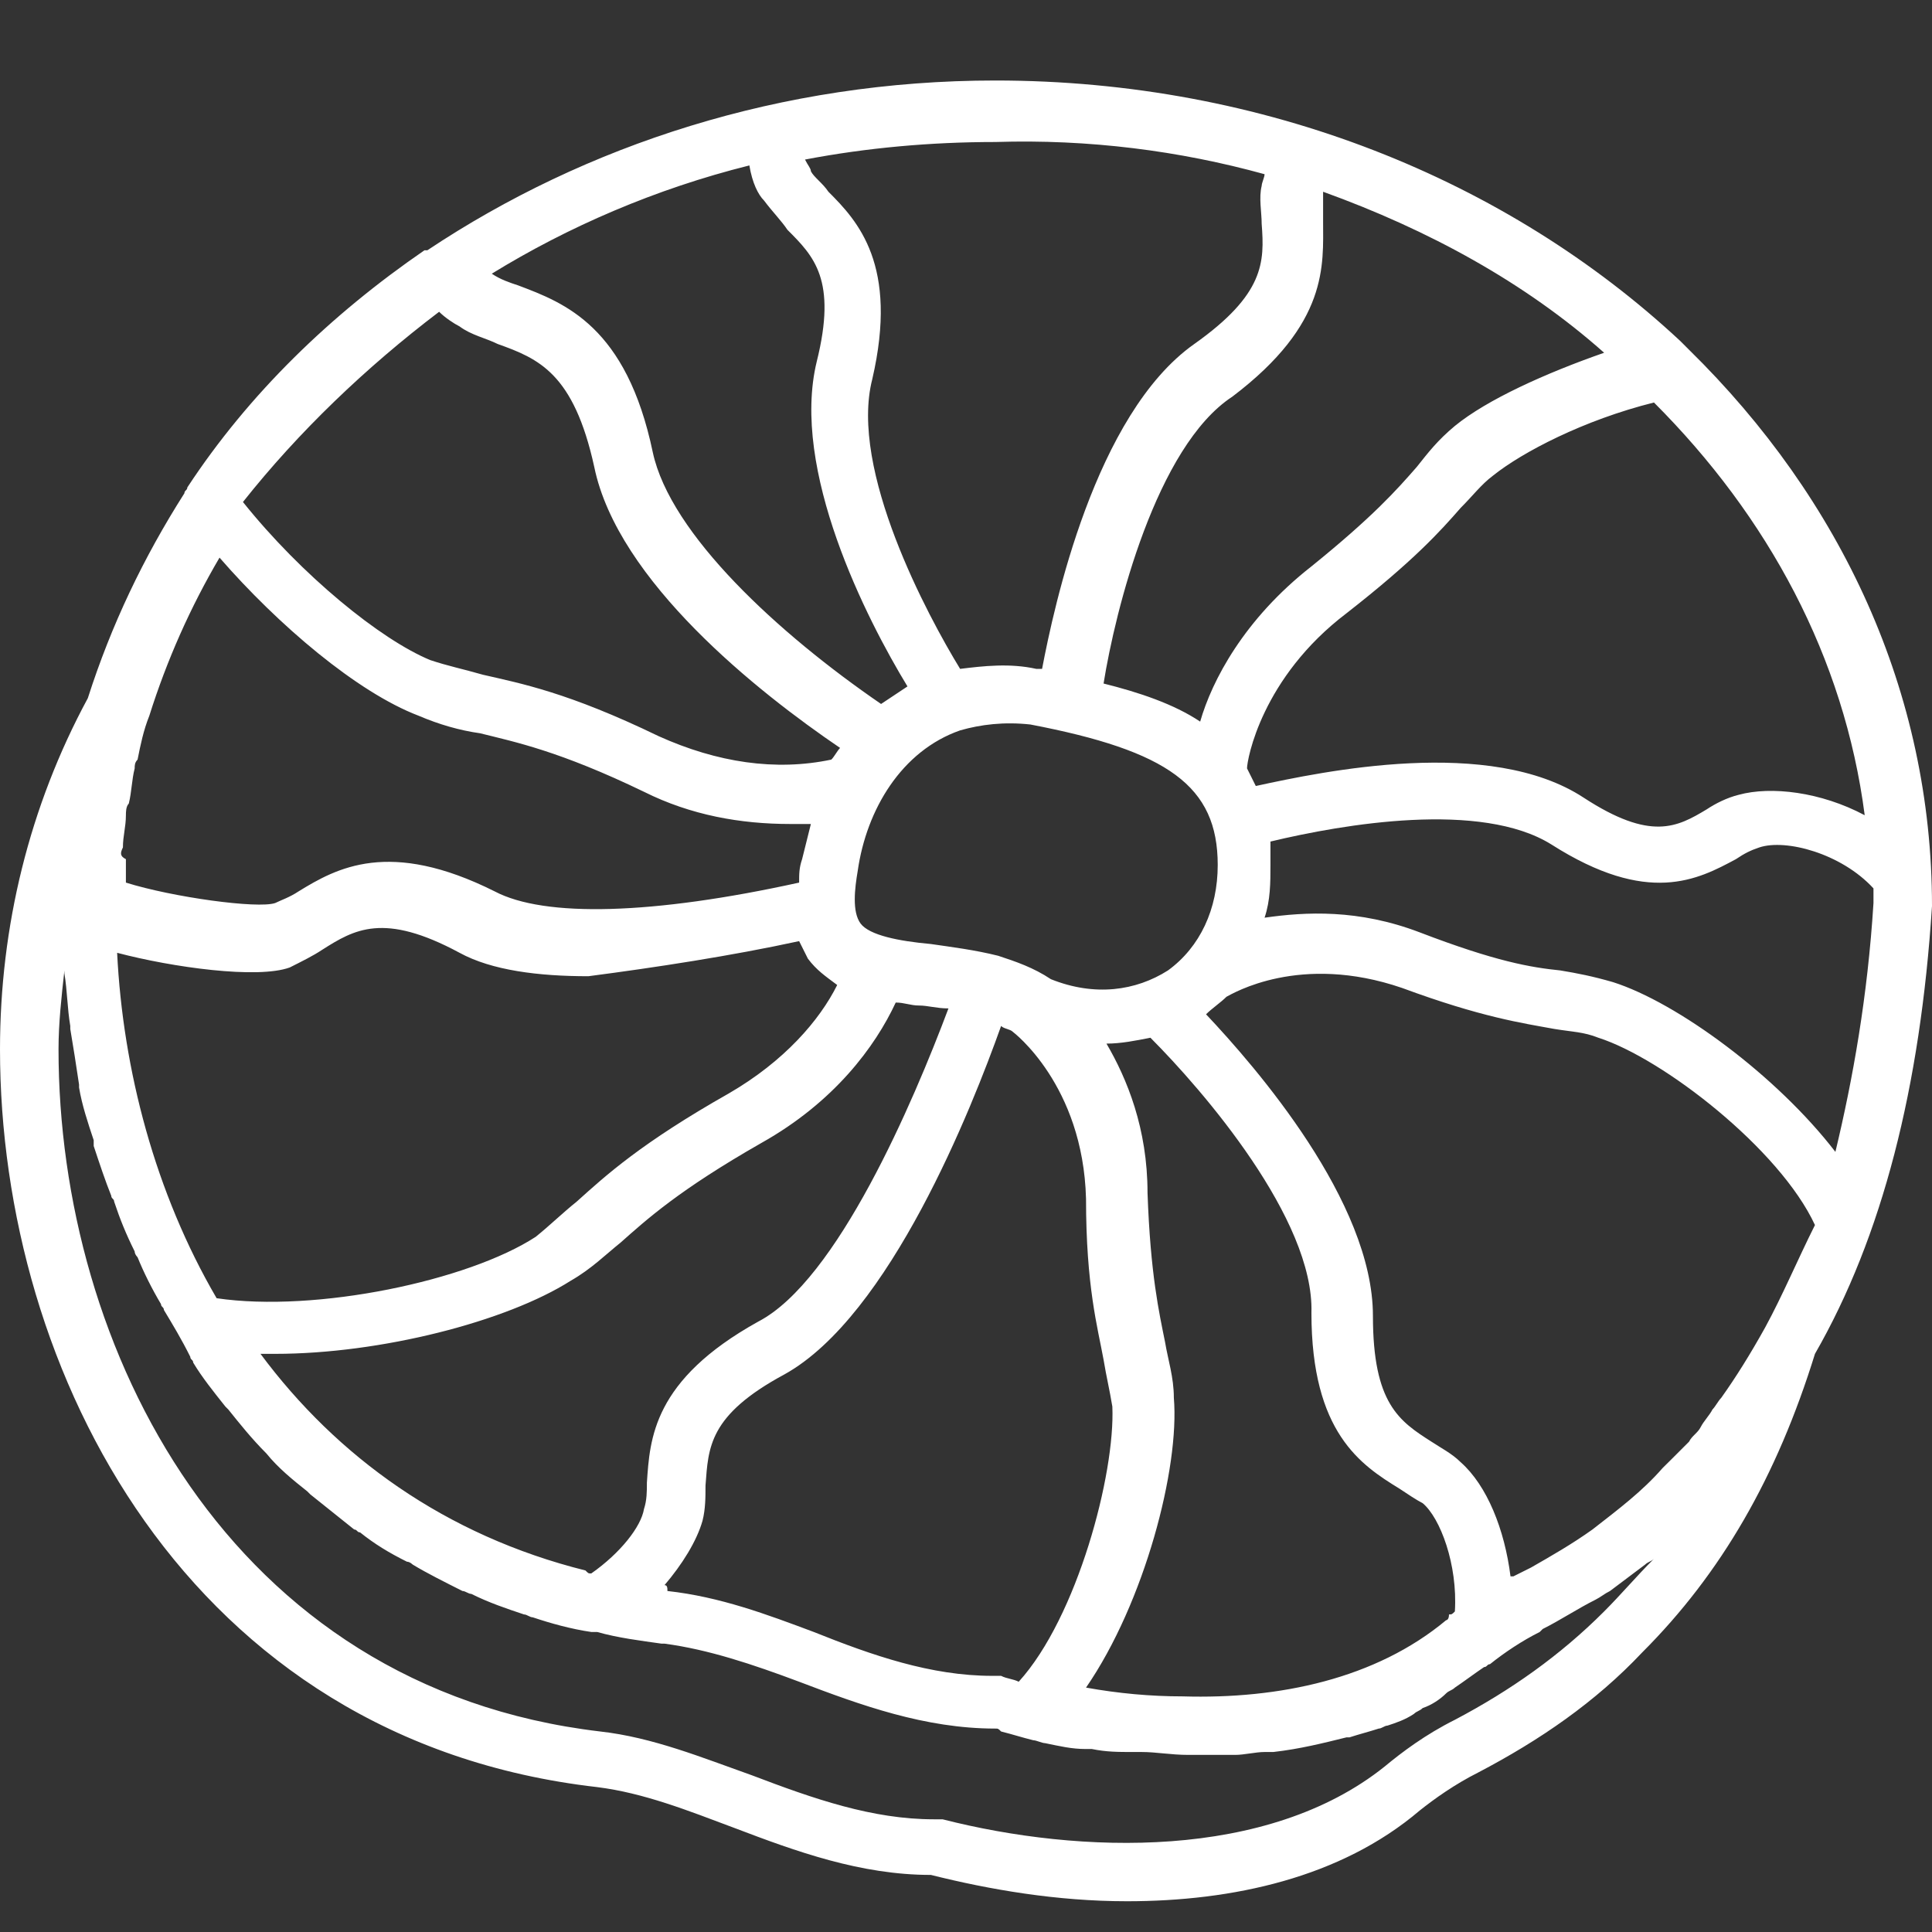 <svg width="24" height="24" viewBox="0 0 24 24" fill="none" xmlns="http://www.w3.org/2000/svg">
<rect x="0" y="0" width="24" height="24" fill="#333333" stroke="none"/>
<path d="M24 11.255C24 8.6 22.873 6.2 20.982 4.345C20.945 4.309 20.909 4.273 20.873 4.236C18.727 2.236 15.709 1 12.364 1C9.709 1 7.273 1.8 5.309 3.109H5.273C4.109 3.909 3.091 4.891 2.327 6.055C2.327 6.091 2.291 6.091 2.291 6.127C1.782 6.927 1.382 7.764 1.091 8.673C0.364 10.018 0 11.509 0 13.036C0 17.036 2.327 21.618 7.418 22.2C8 22.273 8.545 22.491 9.127 22.709C9.891 23 10.691 23.291 11.564 23.291C12.291 23.473 13.127 23.618 14 23.618C15.309 23.618 16.654 23.327 17.636 22.491C17.818 22.346 18.073 22.164 18.364 22.018C19.127 21.618 19.818 21.145 20.4 20.527C21.382 19.546 22.073 18.346 22.546 16.818C23.382 15.364 23.855 13.509 24 11.255ZM21.927 16.491C21.745 16.818 21.564 17.109 21.382 17.364C21.346 17.4 21.309 17.473 21.273 17.509C21.236 17.582 21.164 17.654 21.127 17.727C21.091 17.8 21.018 17.836 20.982 17.909C20.909 17.982 20.836 18.055 20.764 18.127C20.727 18.164 20.691 18.2 20.654 18.236C20.4 18.527 20.109 18.745 19.782 19C19.527 19.182 19.273 19.327 19.018 19.473C18.945 19.509 18.873 19.546 18.8 19.582H18.764C18.691 19 18.473 18.454 18.145 18.164C18.036 18.055 17.891 17.982 17.782 17.909C17.382 17.654 17.055 17.436 17.055 16.346C17.055 14.927 15.6 13.255 14.982 12.6C15.055 12.527 15.164 12.454 15.236 12.382C15.309 12.345 16.145 11.836 17.418 12.273C18.4 12.636 18.909 12.709 19.309 12.782C19.527 12.818 19.673 12.818 19.855 12.891C20.654 13.146 22.109 14.273 22.546 15.218C22.327 15.655 22.145 16.091 21.927 16.491ZM17.964 20.127C17.091 20.855 15.891 21.109 14.691 21.073C14.291 21.073 13.891 21.036 13.491 20.964C14.218 19.909 14.655 18.236 14.582 17.364C14.582 17.109 14.509 16.891 14.473 16.673C14.4 16.309 14.291 15.836 14.255 14.818C14.255 14.018 14 13.4 13.745 12.964C13.927 12.964 14.109 12.927 14.291 12.891C14.945 13.546 16.327 15.146 16.291 16.309C16.291 17.8 16.909 18.2 17.382 18.491C17.491 18.564 17.6 18.636 17.673 18.673C17.891 18.855 18.109 19.436 18.073 20.018C18.036 20.055 18.036 20.055 18 20.055C18 20.127 17.964 20.127 17.964 20.127ZM1.527 10.527C1.527 10.382 1.564 10.273 1.564 10.127C1.564 10.091 1.564 10.018 1.6 9.982C1.636 9.836 1.636 9.691 1.673 9.545C1.673 9.509 1.673 9.473 1.709 9.436C1.745 9.255 1.782 9.073 1.855 8.891C2.073 8.2 2.364 7.545 2.727 6.927C3.455 7.764 4.436 8.6 5.2 8.891C5.455 9 5.709 9.073 5.964 9.109C6.4 9.218 6.945 9.327 8 9.836C8.582 10.127 9.2 10.236 9.818 10.236C9.891 10.236 10 10.236 10.073 10.236C10.036 10.382 10 10.527 9.964 10.673C9.927 10.782 9.927 10.854 9.927 10.964C8.109 11.364 6.764 11.4 6.145 11.073C4.836 10.418 4.182 10.782 3.709 11.073C3.6 11.146 3.491 11.182 3.418 11.218C3.2 11.291 2.145 11.146 1.564 10.964C1.564 10.854 1.564 10.745 1.564 10.673C1.491 10.636 1.491 10.6 1.527 10.527ZM9.491 2.491C9.6 2.636 9.709 2.745 9.782 2.855C10.109 3.182 10.4 3.473 10.146 4.491C9.818 5.836 10.764 7.691 11.273 8.527C11.164 8.6 11.055 8.673 10.945 8.745C9.673 7.873 8.327 6.636 8.109 5.618C7.782 4.055 7.018 3.764 6.436 3.545C6.327 3.509 6.218 3.473 6.109 3.4C7.055 2.818 8.145 2.345 9.309 2.055C9.345 2.273 9.418 2.418 9.491 2.491ZM11.927 9.073C12.182 9 12.473 8.964 12.8 9C14.509 9.327 15.127 9.764 15.127 10.745C15.127 11.291 14.909 11.764 14.509 12.055C14.109 12.309 13.6 12.382 13.055 12.164C12.836 12.018 12.618 11.945 12.4 11.873C12.109 11.8 11.818 11.764 11.564 11.727C11.164 11.691 10.8 11.618 10.691 11.473C10.582 11.327 10.618 11.036 10.655 10.818C10.764 10.055 11.2 9.327 11.927 9.073C11.927 9.073 11.891 9.073 11.927 9.073ZM16.436 2.745C16.436 2.636 16.436 2.491 16.436 2.382C17.745 2.855 18.945 3.509 19.927 4.382C19.2 4.636 18.473 4.964 18.073 5.291C17.855 5.473 17.745 5.618 17.6 5.8C17.346 6.091 17.055 6.418 16.291 7.036C15.454 7.691 15.055 8.455 14.909 8.964C14.582 8.745 14.146 8.6 13.709 8.491C13.854 7.582 14.364 5.545 15.309 4.927C16.509 4.018 16.436 3.291 16.436 2.745ZM9.927 11.691C9.964 11.764 10 11.836 10.036 11.909C10.146 12.055 10.255 12.127 10.4 12.236C10.182 12.673 9.745 13.182 9.055 13.582C7.964 14.2 7.527 14.6 7.164 14.927C6.982 15.073 6.836 15.218 6.655 15.364C5.818 15.909 3.927 16.309 2.691 16.127C1.927 14.818 1.527 13.291 1.455 11.836C2.145 12.018 3.2 12.164 3.6 12.018C3.745 11.945 3.891 11.873 4 11.8C4.4 11.546 4.764 11.327 5.709 11.836C6.109 12.055 6.691 12.127 7.309 12.127C8.145 12.018 9.091 11.873 9.927 11.691ZM3.236 16.818C3.309 16.818 3.345 16.818 3.418 16.818C4.727 16.818 6.291 16.418 7.091 15.909C7.345 15.764 7.527 15.582 7.709 15.436C8.036 15.146 8.436 14.782 9.455 14.2C10.364 13.691 10.873 13 11.127 12.454C11.236 12.454 11.309 12.491 11.418 12.491C11.527 12.491 11.636 12.527 11.782 12.527C11.345 13.691 10.4 15.909 9.418 16.418C8.109 17.145 8.073 17.873 8.036 18.418C8.036 18.527 8.036 18.636 8 18.745C7.964 18.964 7.709 19.291 7.345 19.546C7.309 19.546 7.309 19.546 7.273 19.509C5.527 19.073 4.182 18.091 3.236 16.818ZM8.255 19.691C8.473 19.436 8.655 19.145 8.727 18.891C8.764 18.745 8.764 18.6 8.764 18.454C8.8 17.982 8.8 17.582 9.745 17.073C11.055 16.346 12.073 13.764 12.436 12.745C12.473 12.782 12.546 12.782 12.582 12.818C12.582 12.818 13.454 13.473 13.491 14.891C13.491 15.982 13.636 16.491 13.709 16.891C13.745 17.109 13.782 17.255 13.818 17.473C13.854 18.309 13.382 20.091 12.655 20.891C12.582 20.855 12.509 20.855 12.436 20.818C12.4 20.818 12.364 20.818 12.327 20.818C11.564 20.818 10.836 20.564 10.109 20.273C9.527 20.055 8.945 19.836 8.291 19.764C8.291 19.727 8.291 19.691 8.255 19.691ZM15.491 9.545C15.491 9.436 15.673 8.418 16.727 7.618C17.564 6.964 17.891 6.6 18.145 6.309C18.291 6.164 18.4 6.018 18.546 5.909C18.909 5.618 19.673 5.218 20.546 5C21.964 6.418 22.909 8.164 23.164 10.127C22.618 9.836 22 9.764 21.6 9.873C21.454 9.909 21.309 9.982 21.2 10.055C20.836 10.273 20.509 10.454 19.673 9.909C18.509 9.145 16.436 9.582 15.6 9.764C15.564 9.691 15.527 9.618 15.491 9.545ZM15.709 2.164C15.709 2.2 15.673 2.273 15.673 2.309C15.636 2.455 15.673 2.636 15.673 2.782C15.709 3.255 15.709 3.655 14.836 4.273C13.6 5.145 13.091 7.545 12.945 8.309C12.909 8.309 12.873 8.309 12.873 8.309C12.546 8.236 12.218 8.273 11.927 8.309C11.527 7.655 10.546 5.836 10.836 4.709C11.164 3.291 10.655 2.745 10.291 2.382C10.218 2.273 10.109 2.2 10.073 2.127C10.073 2.091 10.036 2.055 10 1.982C10.764 1.836 11.564 1.764 12.364 1.764C13.527 1.727 14.655 1.873 15.709 2.164ZM5.455 3.873C5.527 3.945 5.636 4.018 5.709 4.055C5.855 4.164 6.036 4.2 6.182 4.273C6.691 4.455 7.127 4.636 7.382 5.8C7.673 7.218 9.418 8.6 10.436 9.291C10.4 9.327 10.364 9.4 10.327 9.436C9.636 9.582 8.909 9.473 8.182 9.145C7.055 8.6 6.473 8.491 6 8.382C5.745 8.309 5.564 8.273 5.345 8.2C4.727 7.945 3.745 7.145 3.018 6.236C3.709 5.364 4.545 4.564 5.455 3.873ZM19.927 20.018C19.382 20.564 18.764 21 18.073 21.364C17.709 21.546 17.418 21.764 17.2 21.945C15.745 23.109 13.418 23.036 11.709 22.6C11.673 22.6 11.636 22.6 11.6 22.6C10.836 22.6 10.109 22.346 9.345 22.055C8.727 21.836 8.109 21.582 7.455 21.509C2.836 20.964 0.727 16.745 0.727 13.036C0.727 12.709 0.764 12.382 0.8 12.055V12.091C0.836 12.309 0.836 12.527 0.873 12.745C0.873 12.745 0.873 12.745 0.873 12.782C0.909 13 0.945 13.218 0.982 13.473C0.982 13.473 0.982 13.473 0.982 13.509C1.018 13.727 1.091 13.945 1.164 14.164C1.164 14.2 1.164 14.2 1.164 14.236C1.236 14.454 1.309 14.673 1.382 14.854C1.382 14.891 1.418 14.891 1.418 14.927C1.491 15.146 1.564 15.327 1.673 15.546C1.673 15.582 1.709 15.618 1.709 15.618C1.782 15.8 1.891 16.018 2 16.2C2 16.236 2.036 16.236 2.036 16.273C2.145 16.454 2.255 16.636 2.364 16.855C2.364 16.891 2.4 16.891 2.4 16.927C2.509 17.109 2.655 17.291 2.8 17.473C2.8 17.473 2.8 17.473 2.836 17.509C2.982 17.691 3.127 17.873 3.309 18.055C3.455 18.236 3.636 18.382 3.818 18.527L3.855 18.564C4.036 18.709 4.218 18.855 4.4 19C4.436 19 4.436 19.036 4.473 19.036C4.655 19.182 4.836 19.291 5.055 19.4C5.091 19.4 5.127 19.436 5.127 19.436C5.309 19.546 5.527 19.654 5.745 19.764C5.782 19.764 5.818 19.8 5.855 19.8C6.073 19.909 6.291 19.982 6.509 20.055C6.545 20.055 6.582 20.091 6.618 20.091C6.836 20.164 7.091 20.236 7.345 20.273C7.382 20.273 7.382 20.273 7.418 20.273C7.673 20.346 7.964 20.382 8.218 20.418H8.255C8.8 20.491 9.345 20.673 9.927 20.891C10.691 21.182 11.491 21.473 12.364 21.473C12.4 21.473 12.4 21.473 12.436 21.509C12.582 21.546 12.691 21.582 12.836 21.618C12.873 21.618 12.945 21.654 12.982 21.654C13.164 21.691 13.309 21.727 13.491 21.727C13.527 21.727 13.564 21.727 13.564 21.727C13.745 21.764 13.891 21.764 14.073 21.764C14.109 21.764 14.146 21.764 14.182 21.764C14.364 21.764 14.546 21.8 14.764 21.8H14.8C14.836 21.8 14.836 21.8 14.873 21.8C14.982 21.8 15.091 21.8 15.236 21.8C15.273 21.8 15.309 21.8 15.345 21.8C15.454 21.8 15.6 21.764 15.709 21.764C15.745 21.764 15.782 21.764 15.818 21.764C16.145 21.727 16.436 21.654 16.727 21.582H16.764C16.873 21.546 17.018 21.509 17.127 21.473C17.164 21.473 17.2 21.436 17.236 21.436C17.346 21.4 17.454 21.364 17.564 21.291C17.6 21.255 17.636 21.255 17.673 21.218C17.782 21.182 17.891 21.109 17.964 21.036C18 21 18.036 21 18.073 20.964C18.182 20.891 18.327 20.782 18.436 20.709C18.473 20.709 18.473 20.673 18.509 20.673C18.691 20.527 18.909 20.382 19.127 20.273L19.164 20.236C19.382 20.127 19.6 19.982 19.818 19.873C19.891 19.836 19.927 19.8 20 19.764C20.145 19.654 20.291 19.546 20.436 19.436C20.473 19.4 20.509 19.4 20.546 19.364C20.327 19.582 20.145 19.8 19.927 20.018ZM22.8 14.309C22.073 13.364 20.836 12.454 20.036 12.2C19.782 12.127 19.6 12.091 19.382 12.055C19.018 12.018 18.582 11.945 17.636 11.582C16.873 11.291 16.218 11.327 15.709 11.4C15.782 11.182 15.782 10.964 15.782 10.745C15.782 10.636 15.782 10.527 15.782 10.454C16.691 10.236 18.4 9.945 19.273 10.491C20.473 11.255 21.091 10.927 21.564 10.673C21.673 10.6 21.745 10.564 21.855 10.527C22.182 10.418 22.873 10.6 23.273 11.036C23.273 11.109 23.273 11.146 23.273 11.218C23.2 12.382 23.018 13.4 22.8 14.309Z" fill="white"/>
</svg>
